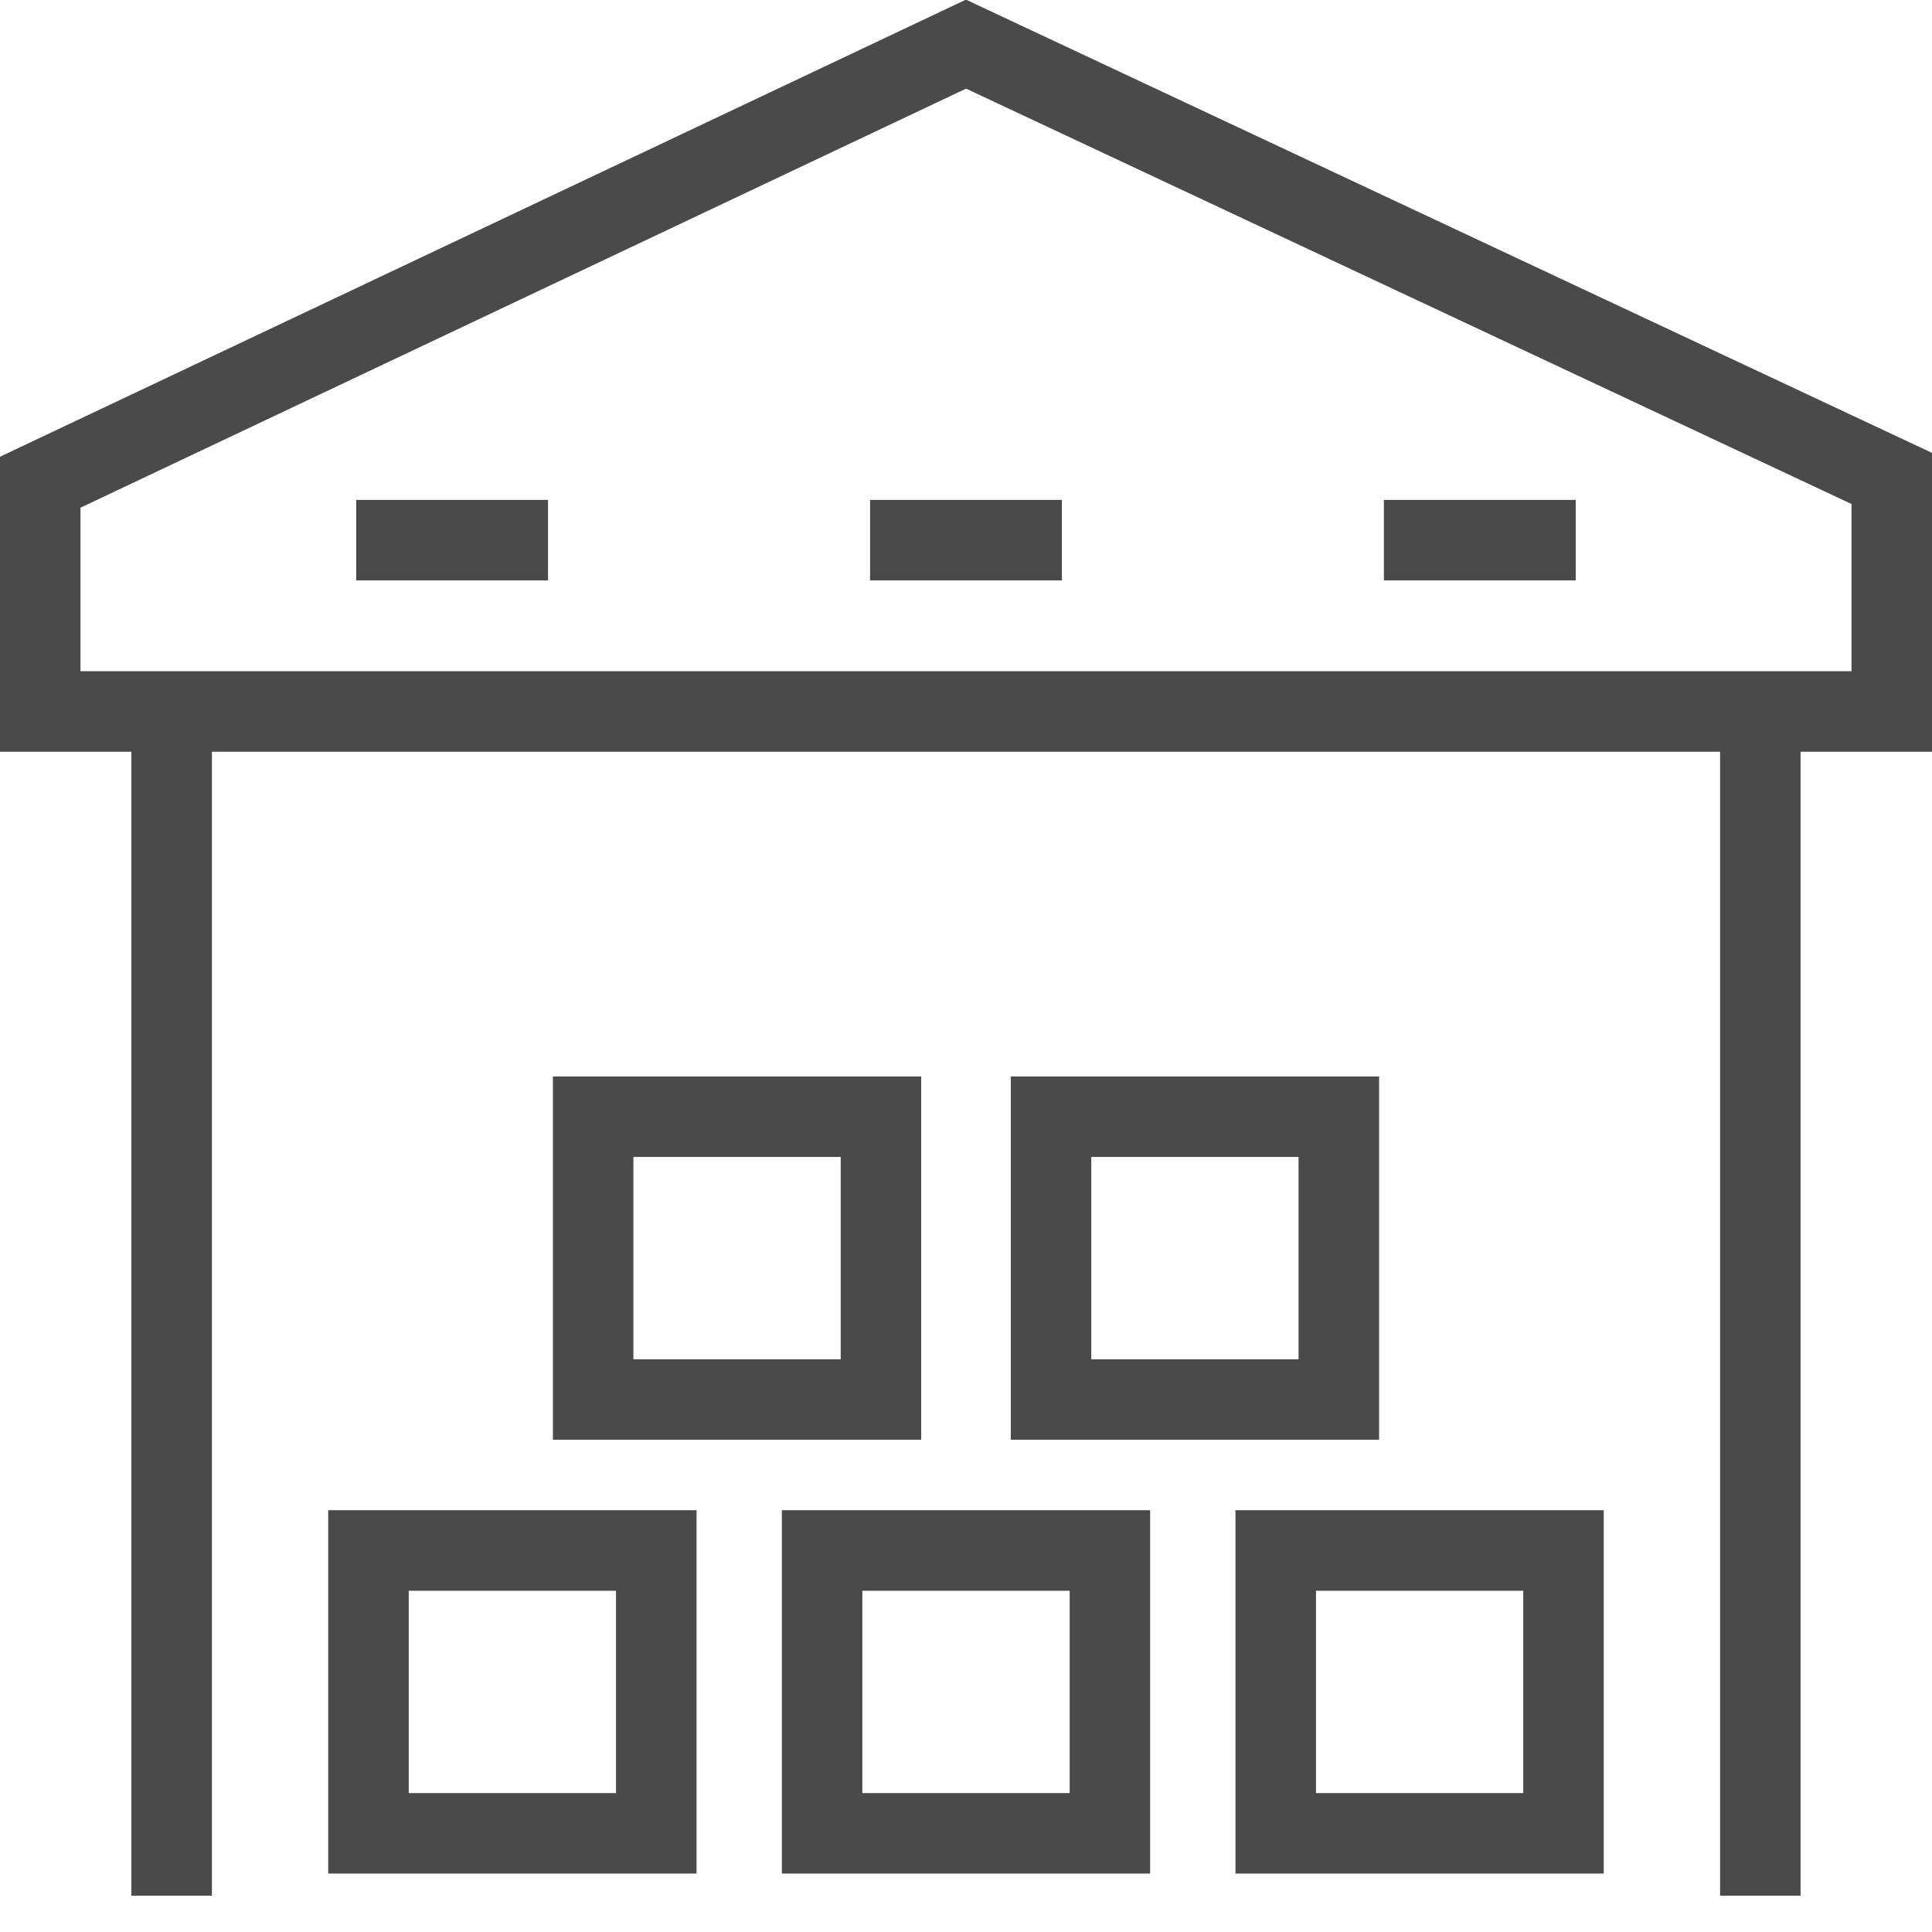 
<svg width="32px" height="32px" viewBox="0 0 32 32" version="1.1" xmlns="http://www.w3.org/2000/svg" xmlns:xlink="http://www.w3.org/1999/xlink">
    <g id="-----" stroke="none" stroke-width="1" fill="none" fill-rule="evenodd">
        <g id="Dashboard" transform="translate(-11, -266)" fill-rule="nonzero" fill="#4A4A4A">
            <g id="Nodes" transform="translate(11, 68)">
                <g id="warehouse" transform="translate(0, 197.957)">
                    <path d="M15.999,0.037 L0,7.608 L0,12.494 L2.176,12.494 L2.176,31.441 L3.51,31.441 L3.51,12.494 L28.49,12.494 L28.49,31.441 L29.823,31.441 L29.823,12.494 L32,12.494 L32,7.544 L15.999,0.037 Z M30.667,11.16 L1.333,11.16 L1.333,8.452 L16.001,1.511 L30.667,8.391 L30.667,11.16 L30.667,11.16 Z" id="Shape"></path>
                    <path d="M15.258,17.873 L9.158,17.873 L9.158,23.89 L15.258,23.89 L15.258,17.873 Z M13.925,22.557 L10.491,22.557 L10.491,19.206 L13.925,19.206 L13.925,22.557 Z" id="Shape"></path>
                    <path d="M22.842,17.873 L16.742,17.873 L16.742,23.89 L22.842,23.89 L22.842,17.873 Z M21.508,22.557 L18.075,22.557 L18.075,19.206 L21.508,19.206 L21.508,22.557 Z" id="Shape"></path>
                    <path d="M5.436,31.075 L11.537,31.075 L11.537,25.057 L5.436,25.057 L5.436,31.075 Z M6.77,26.391 L10.203,26.391 L10.203,29.742 L6.77,29.742 L6.77,26.391 L6.77,26.391 Z" id="Shape"></path>
                    <path d="M12.95,31.075 L19.05,31.075 L19.05,25.057 L12.95,25.057 L12.95,31.075 Z M14.283,26.391 L17.717,26.391 L17.717,29.742 L14.283,29.742 L14.283,26.391 L14.283,26.391 Z" id="Shape"></path>
                    <path d="M20.463,31.075 L26.563,31.075 L26.563,25.057 L20.463,25.057 L20.463,31.075 L20.463,31.075 Z M21.797,26.391 L25.23,26.391 L25.23,29.742 L21.797,29.742 L21.797,26.391 Z" id="Shape"></path>
                    <rect id="Rectangle-path" x="5.9" y="8.323" width="3.177" height="1.333"></rect>
                    <rect id="Rectangle-path" x="14.411" y="8.323" width="3.177" height="1.333"></rect>
                    <rect id="Rectangle-path" x="22.922" y="8.323" width="3.177" height="1.333"></rect>
                </g>
            </g>
        </g>
    </g>
</svg>
